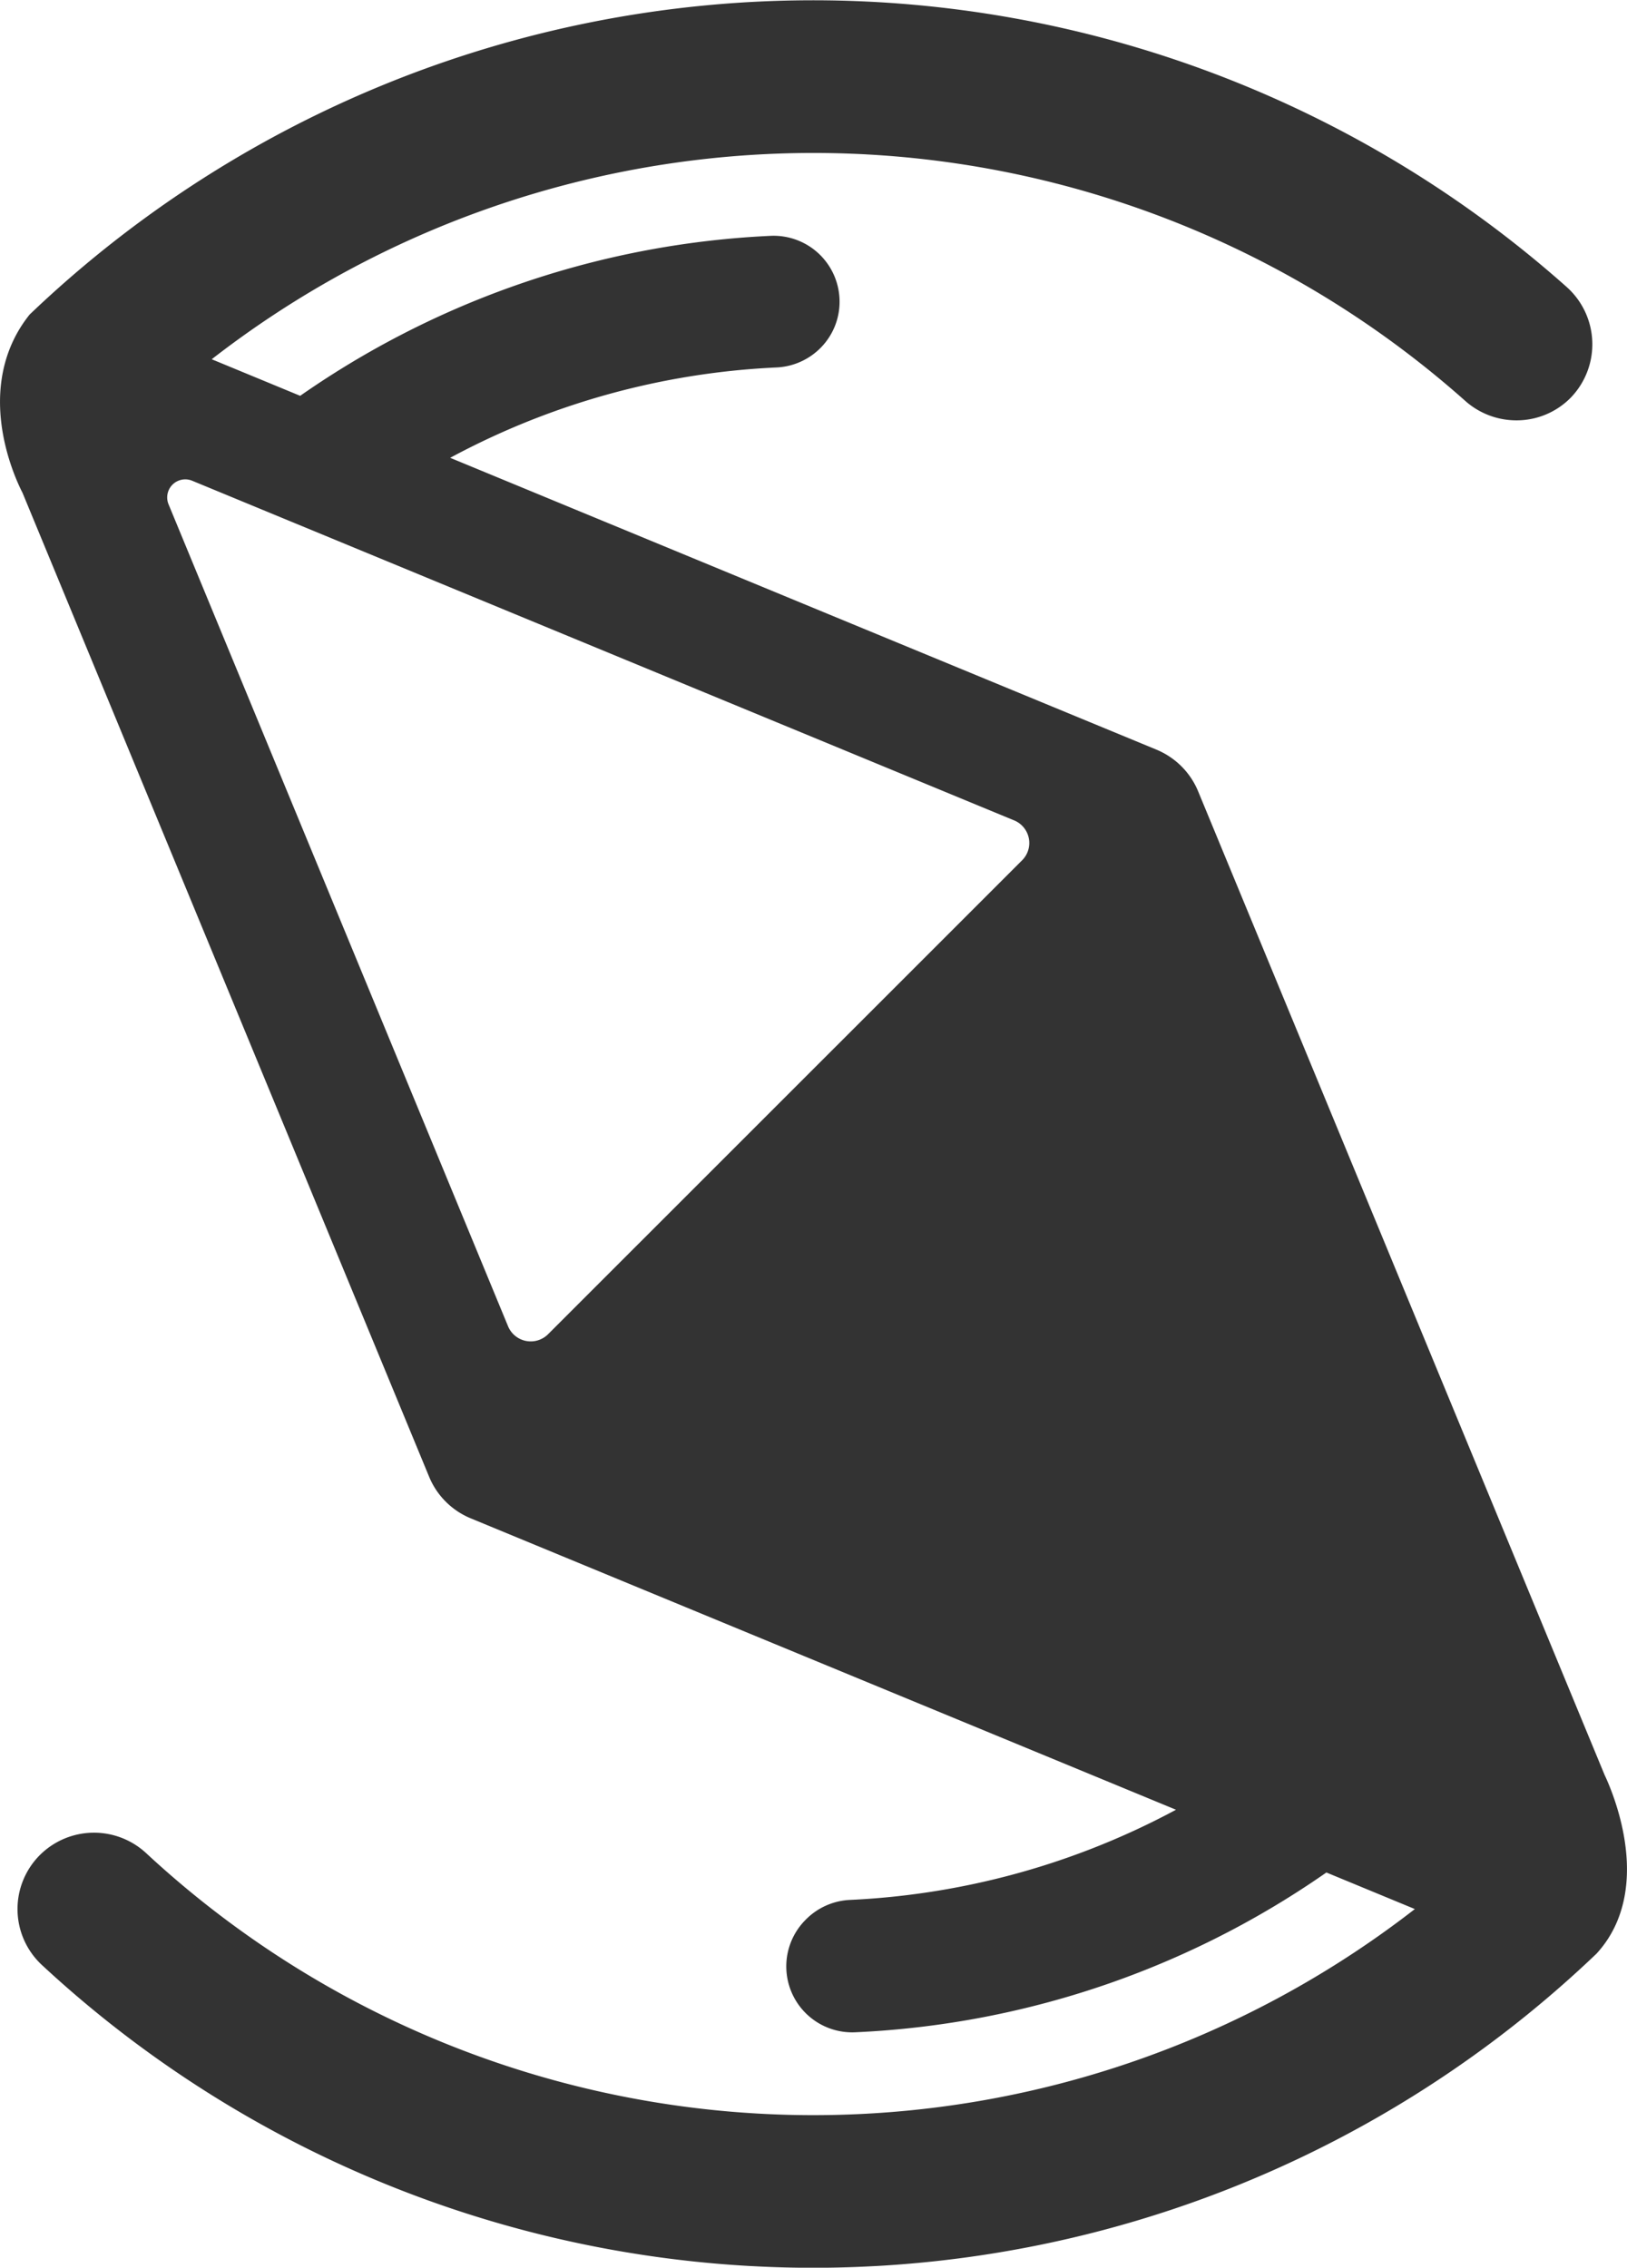 <svg xmlns="http://www.w3.org/2000/svg" viewBox="0 0 155.71 217.03"><defs><style>.cls-1{fill:#333;stroke:#333;stroke-miterlimit:10;stroke-width:5px;}</style></defs><g id="Layer_2" data-name="Layer 2"><g id="Layer_2-2" data-name="Layer 2"><path class="cls-1" d="M151.29,170.91l-5.63-13.62-3.48-8.42L112.36,76.7a4.84,4.84,0,0,0-1.93-2.28,4.89,4.89,0,0,0-.72-.37L77.85,60.89,37.47,44.2A75.34,75.34,0,0,1,74.21,32.67a3.84,3.84,0,0,0,2.58-1.17,3.76,3.76,0,0,0,1.06-2.62,3.81,3.81,0,0,0-4-3.81A83,83,0,0,0,29.05,40.72L15.43,35.09a96.36,96.36,0,0,1,126.45,1.4,4.86,4.86,0,0,0,3.25,1.24,4.76,4.76,0,0,0,3.39-1.4,4.85,4.85,0,0,0-.25-7A106,106,0,0,0,4.69,31.79C-.07,37.9,4.42,46.1,4.42,46.1l5.63,13.62,3.48,8.42,29.85,72.24a4.89,4.89,0,0,0,.37.72A4.84,4.84,0,0,0,46,143l31.82,13.15,40.35,16.67a75.53,75.53,0,0,1-36.72,11.51,3.84,3.84,0,0,0-2.58,1.17A3.81,3.81,0,0,0,81.8,192a83.06,83.06,0,0,0,44.82-15.63L140.24,182a96.35,96.35,0,0,1-127.93-2.79,4.84,4.84,0,0,0-6.72.09h0a4.81,4.81,0,0,0,.09,6.9A106,106,0,0,0,151,185.23C155.79,179.94,151.29,170.91,151.29,170.91ZM54.22,129.46a4.85,4.85,0,0,1-7.91-1.58L13.82,49.22a4.23,4.23,0,0,1,5.53-5.52L98,76.2a4.84,4.84,0,0,1,1.58,7.91Z"/></g></g></svg>